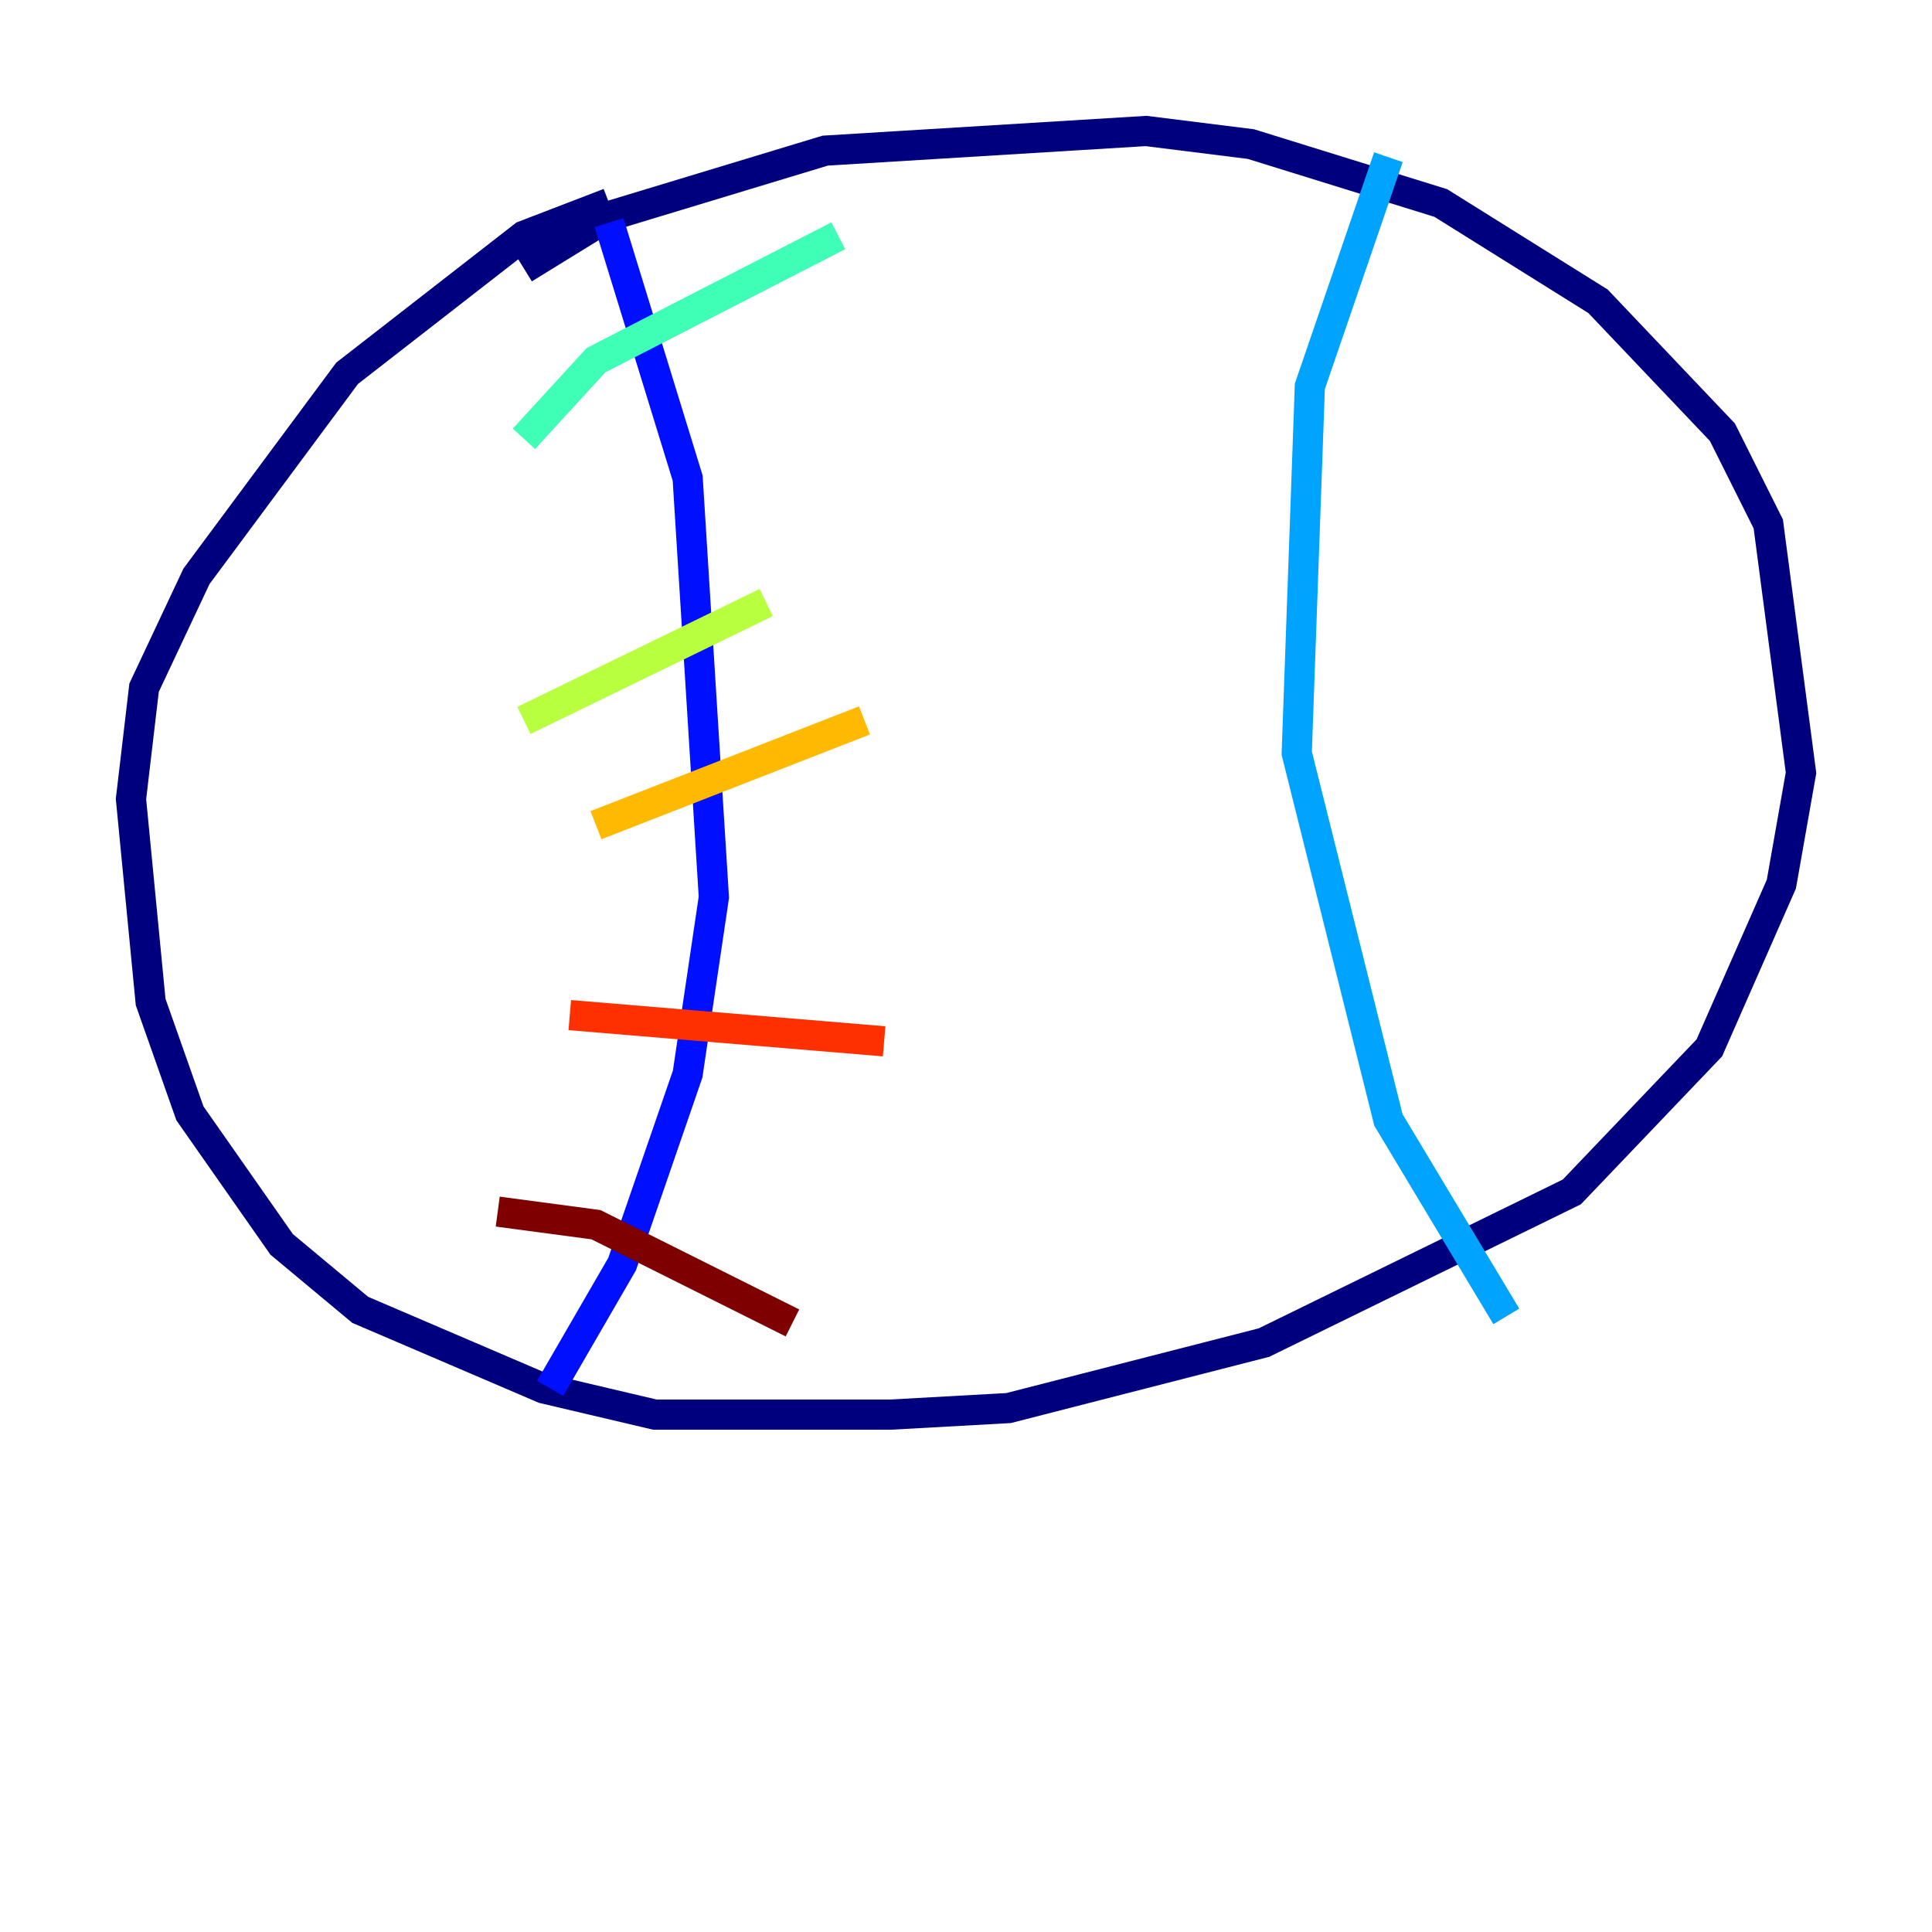 <?xml version="1.0" encoding="utf-8" ?>
<svg baseProfile="tiny" height="128" version="1.2" viewBox="0,0,128,128" width="128" xmlns="http://www.w3.org/2000/svg" xmlns:ev="http://www.w3.org/2001/xml-events" xmlns:xlink="http://www.w3.org/1999/xlink"><defs /><polyline fill="none" points="34.712,17.79 40.352,14.319 54.671,9.98 75.932,8.678 82.875,9.546 95.458,13.451 105.871,19.959 114.115,28.637 117.153,34.712 119.322,51.2 118.02,58.576 113.248,69.424 104.136,78.969 83.742,88.949 66.82,93.288 59.01,93.722 43.39,93.722 36.014,91.986 23.864,86.78 18.658,82.441 12.583,73.763 9.98,66.386 8.678,52.936 9.546,45.559 13.017,38.183 22.997,24.732 34.712,15.62 40.352,13.451" stroke="#00007f" stroke-width="2" /><polyline fill="none" points="40.352,14.752 45.559,31.675 47.295,59.444 45.559,71.159 41.22,83.742 36.447,91.986" stroke="#0010ff" stroke-width="2" /><polyline fill="none" points="91.986,10.414 86.78,25.6 85.912,49.898 91.986,74.197 99.797,87.214" stroke="#00a4ff" stroke-width="2" /><polyline fill="none" points="34.712,29.071 39.485,23.864 55.539,15.62" stroke="#3fffb7" stroke-width="2" /><polyline fill="none" points="34.712,47.729 50.766,39.919" stroke="#b7ff3f" stroke-width="2" /><polyline fill="none" points="39.485,54.671 57.275,47.729" stroke="#ffb900" stroke-width="2" /><polyline fill="none" points="37.749,67.254 58.576,68.99" stroke="#ff3000" stroke-width="2" /><polyline fill="none" points="32.976,80.271 39.485,81.139 52.502,87.647" stroke="#7f0000" stroke-width="2" /></svg>